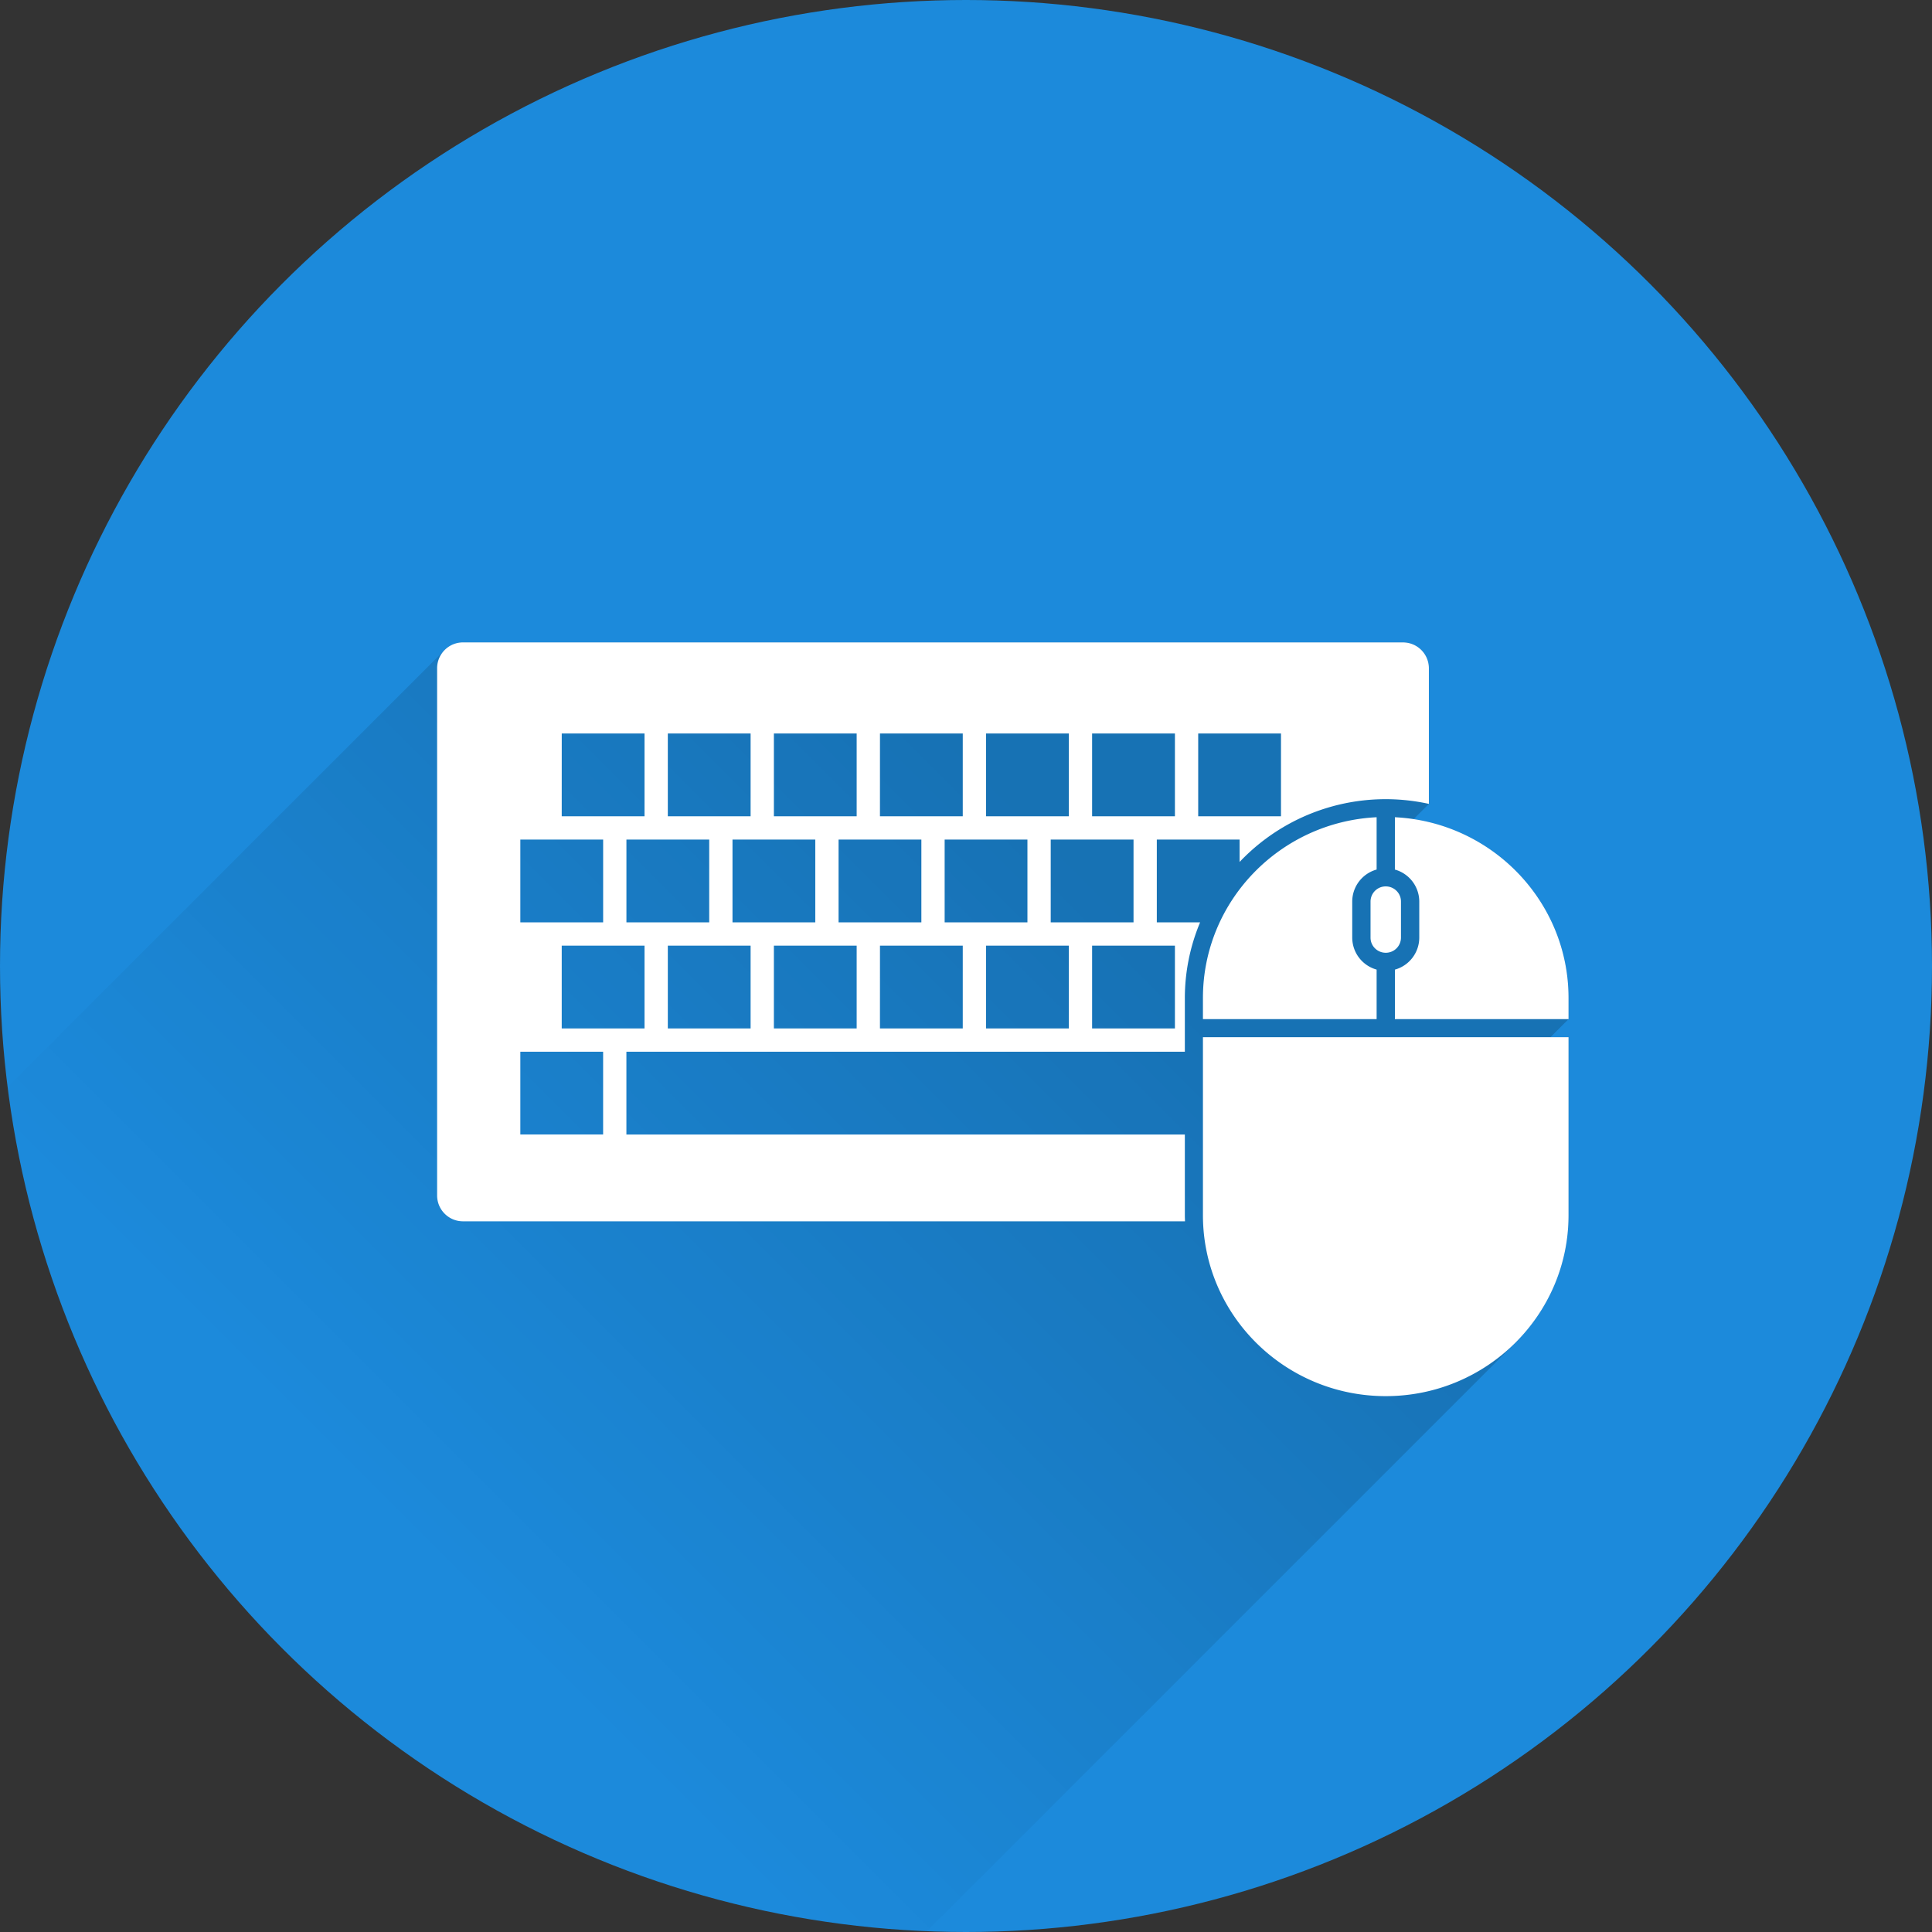 <?xml version='1.0' encoding='utf-8'?>
<svg xmlns="http://www.w3.org/2000/svg" data-name="Ebene 1" viewBox="0 0 800 800"><rect x="0" y="0" width="800" height="800" fill="#333333" stroke="none"/> <defs> <linearGradient id="d" x1="451.24" x2="173.61" y1="364.09" y2="641.72" gradientUnits="userSpaceOnUse"> <stop offset="0"/> <stop stop-opacity="0" offset="1"/> </linearGradient> <mask id="c" maskUnits="userSpaceOnUse"> <circle cx="400" cy="400" r="400" fill="#fff"/> </mask> </defs> <circle cx="400" cy="400" r="400" fill="#1c8adb"/> <path d="M191.71 266c-2.94 0-5.6 1.19-7.54 3.1L1.6 451.68c7.25 186.27 47.67 346.98 382.05 348.16L627.6 555.88a74.32 74.32 0 0 0 21.9-52.7v-73.7h-7.49l7.5-7.49v-8.74c0-37.48-27.86-68.55-64.17-74.05l6.33-6.34v-56.15c0-5.91-4.8-10.71-10.71-10.71Z" fill="url(#d)" mask="url(#c)" opacity=".42"/> <path d="M191.71 266c-5.91 0-10.71 4.8-10.71 10.71V495c0 5.92 4.8 10.72 10.71 10.72h298.97c-.02-.81-.06-1.62-.06-2.44v-33.5H259.38V435.5h231.24v-22.14a81.22 81.22 0 0 1 6.31-31.42h-17.92v-34.29h34.28v9.27a83.33 83.33 0 0 1 78.38-24.05v-56.15c0-5.91-4.8-10.71-10.71-10.71Zm40.9 37.72h34.27V338H232.6zm43.92 0h34.28V338h-34.28zm43.92 0h34.28V338h-34.28zm43.93 0h34.28V338h-34.29Zm43.92 0h34.28V338H408.3zm43.92 0h34.29V338h-34.29zm43.93 0h34.28V338h-34.28zm-236.76 43.92h34.28v34.29h-34.28zm43.92 0h34.28v34.29h-34.28zm43.92 0h34.29v34.29h-34.29zm43.93 0h34.28v34.29h-34.28Zm43.92 0h34.29v34.29h-34.29zm-219.62 0h34.29v34.29h-34.29zm17.14 43.93h34.28v34.28H232.6zm43.93 0h34.28v34.28h-34.28zm43.92 0h34.28v34.28h-34.28zm43.93 0h34.28v34.28h-34.29Zm43.92 0h34.28v34.28H408.3zm43.92 0h34.29v34.28h-34.29zm-236.76 43.92h34.28v34.28h-34.28z" fill="#fff"/> <path d="M498.11 422v-8.75c0-40.1 31.9-72.9 71.92-74.85v21.66a13.78 13.78 0 0 0-10.1 13.22v15a13.78 13.78 0 0 0 10.1 13.21V422zm79.49-83.6c40.01 1.96 71.9 34.75 71.9 74.85V422h-71.9v-20.5a13.78 13.78 0 0 0 10.09-13.22v-15a13.78 13.78 0 0 0-10.1-13.21zm71.9 91.09v73.69c0 41.35-33.9 74.93-75.69 74.93-41.78 0-75.7-33.57-75.7-74.93v-73.69zm-75.69-62.45c3.48 0 6.3 2.8 6.3 6.24v15a6.28 6.28 0 0 1-6.3 6.24c-3.48 0-6.3-2.8-6.3-6.25v-14.99a6.28 6.28 0 0 1 6.3-6.24z" clip-rule="evenodd" fill="#fff" fill-rule="evenodd"/> </svg>